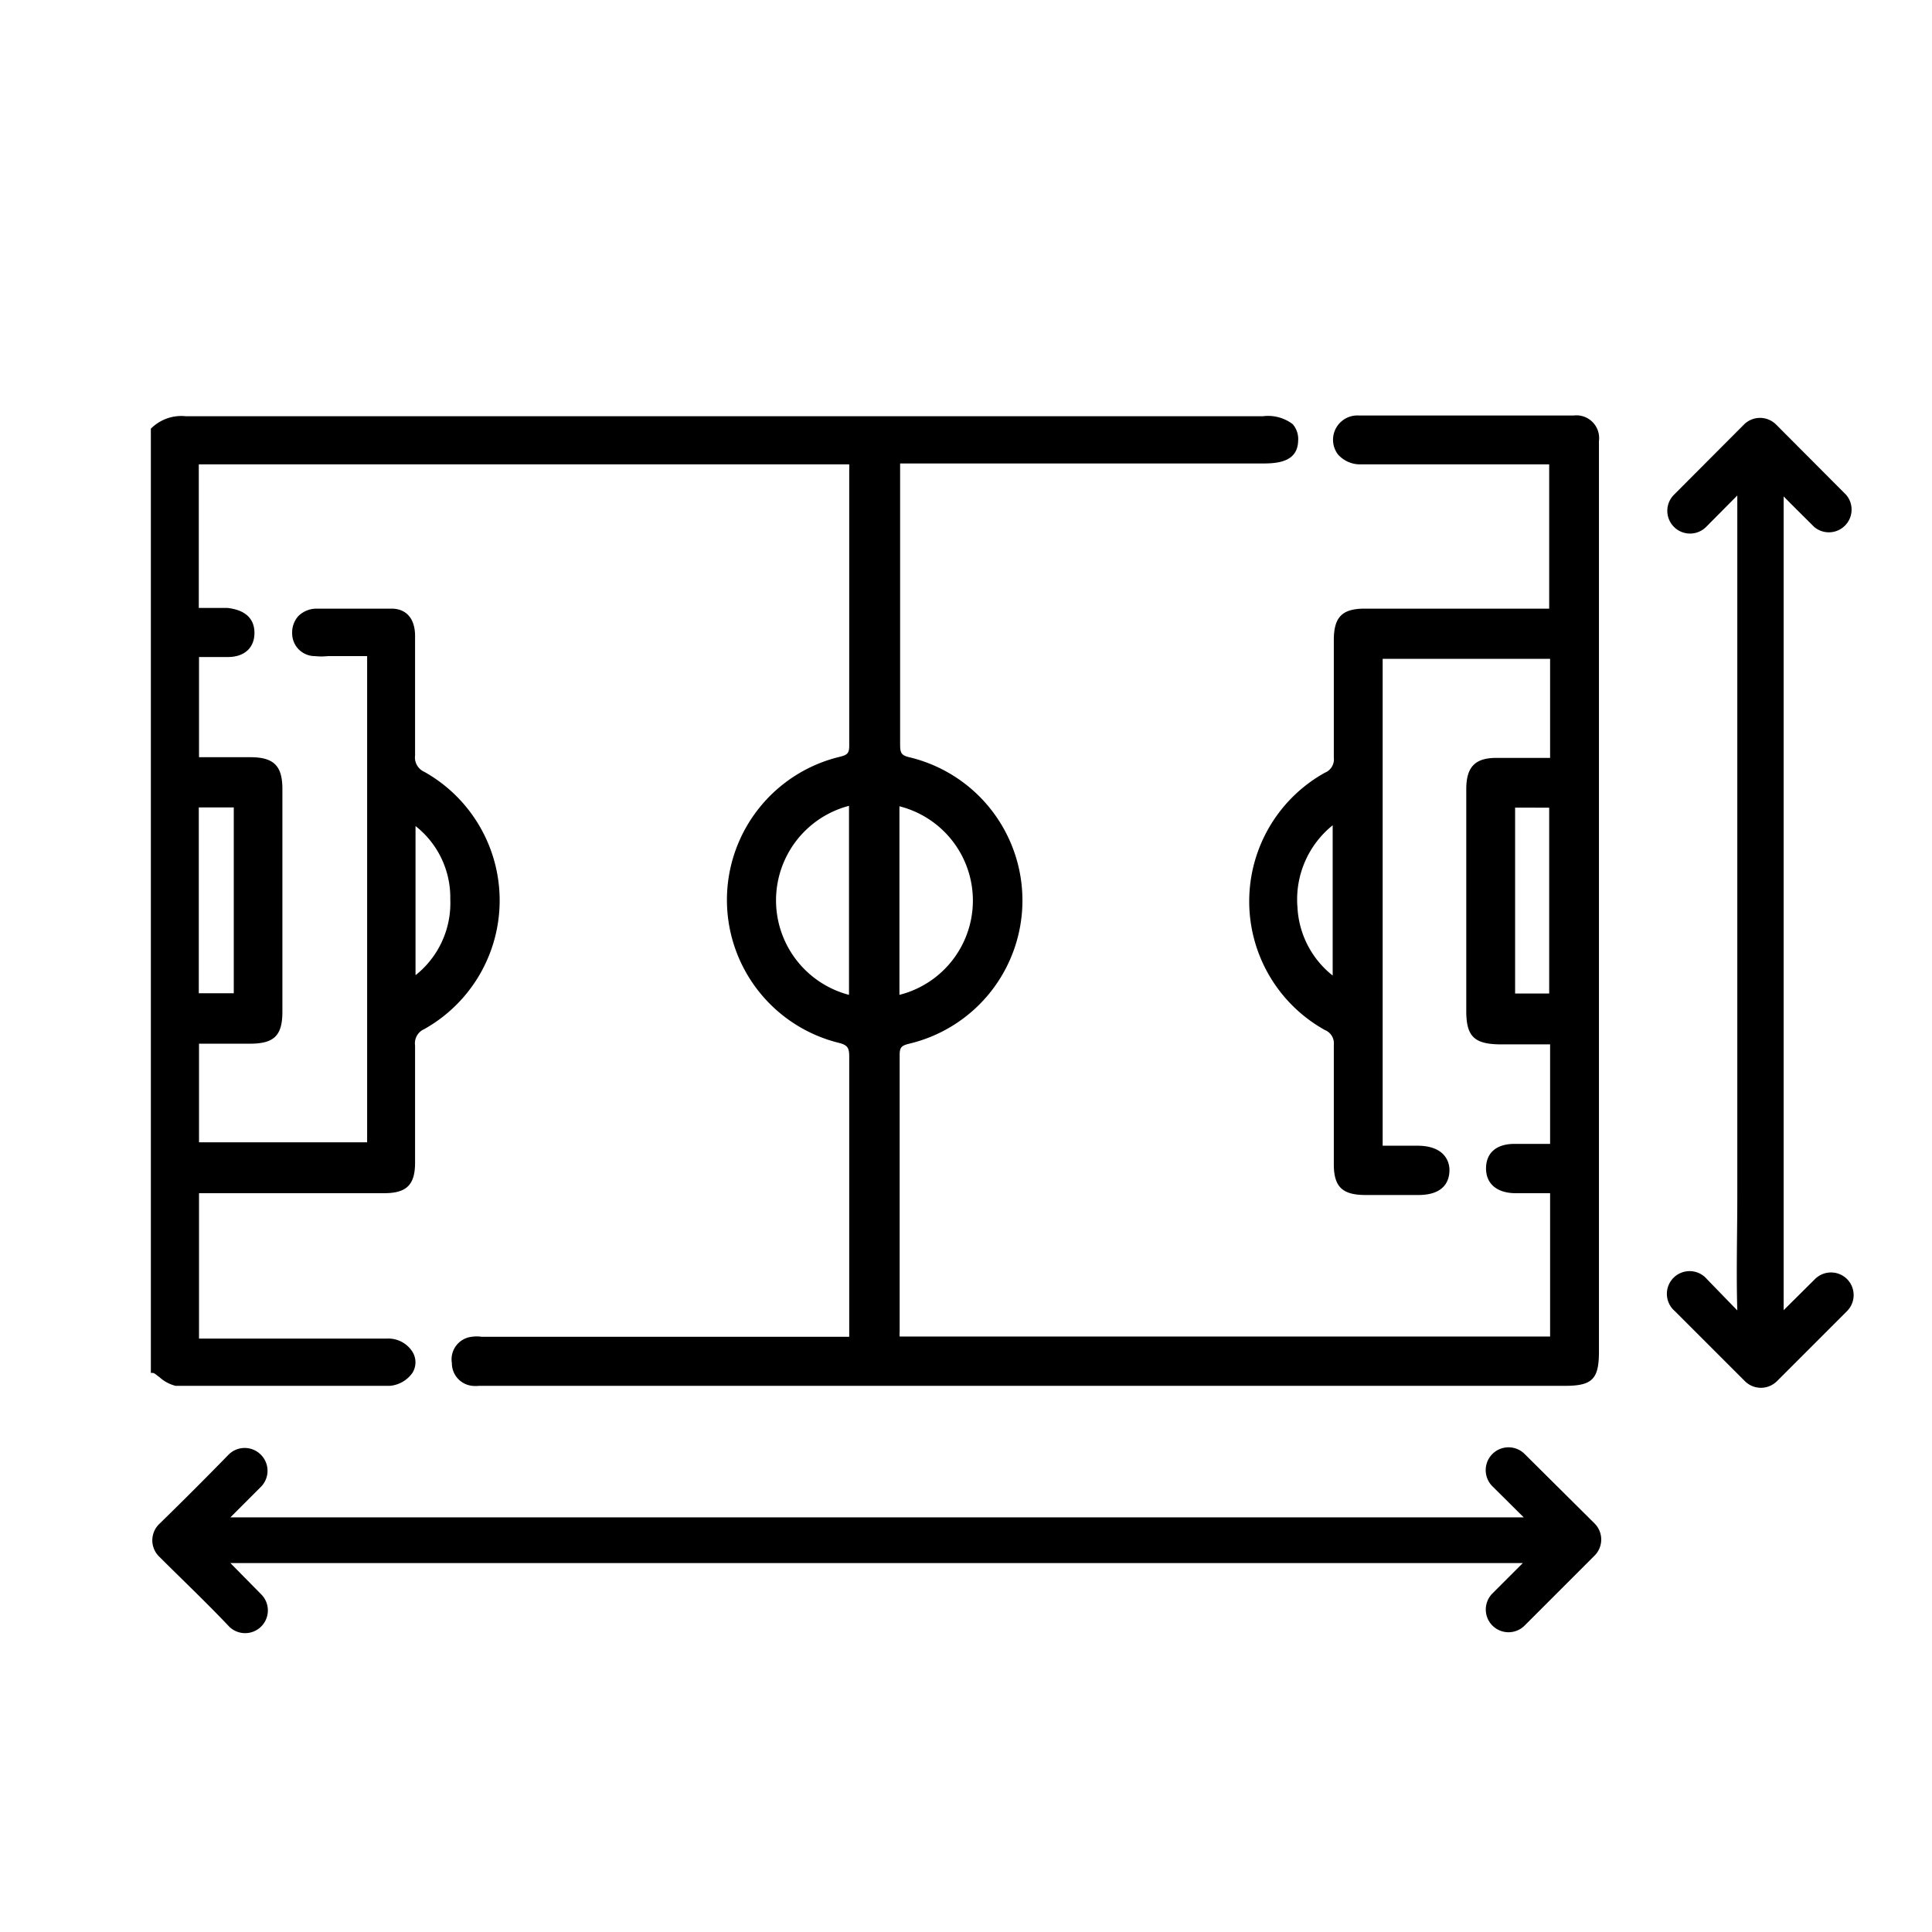 <svg id="Layer_1" data-name="Layer 1" xmlns="http://www.w3.org/2000/svg" viewBox="0 0 85.04 85.04"><path d="M81.3,56.3a1,1,0,0,0-1.41,0l-1.38,1.37V26.22c0-1.45,0-2.91,0-4.37.44.45.89.89,1.34,1.34a1,1,0,0,0,1.41-1.41l-3.08-3.09a1,1,0,0,0-1.42,0l-3.08,3.09a1,1,0,0,0,0,1.41,1,1,0,0,0,1.42,0l1.37-1.38V52.68c0,1.65-.05,3.31,0,5L75.13,56.3a1,1,0,1,0-1.41,1.41l3.08,3.08a1,1,0,0,0,1.42,0l3.08-3.08A1,1,0,0,0,81.3,56.3Z"/><path d="M67.11,64a1,1,0,0,0-1.42,1.42l1.38,1.37H15.14c-1.65,0-3.31,0-5,0l1.34-1.34a1,1,0,0,0,0-1.42,1,1,0,0,0-1.42,0Q8.57,65.56,7,67.09a1,1,0,0,0,0,1.42c1,1,2.06,2,3.08,3.08a1,1,0,0,0,1.42-1.41L10.14,68.8H62.66c1.45,0,2.91,0,4.37,0l-1.34,1.34a1,1,0,0,0,0,1.41,1,1,0,0,0,1.42,0c1-1,2-2,3.08-3.08a1,1,0,0,0,0-1.41Z"/><path d="M7.73,61c3.16,0,6.33,0,9.43,0a1.36,1.36,0,0,0,1-.58.88.88,0,0,0,0-.91,1.26,1.26,0,0,0-1.14-.59H8.76V52.52h8.15c1,0,1.36-.38,1.36-1.35V50.11c0-1.34,0-2.73,0-4.09a.68.68,0,0,1,.4-.72,6.49,6.49,0,0,0,0-11.33.69.69,0,0,1-.4-.72c0-1.63,0-3.28,0-4.88V28c0-.76-.37-1.19-1-1.21-1.06,0-2.19,0-3.36,0a1.14,1.14,0,0,0-.78.33,1.08,1.08,0,0,0-.27.76,1,1,0,0,0,1,1,2.72,2.72,0,0,0,.57,0h1.73v21.4H8.76V45.94H11c1.07,0,1.43-.36,1.43-1.41v-9.8c0-1-.36-1.39-1.37-1.4H8.76V28.92h.32c.33,0,.63,0,.95,0,.75,0,1.18-.43,1.17-1.08s-.45-1-1.19-1.08H8.75V20.44H37.38v0a1.85,1.85,0,0,1,0,.23v2.92q0,4.62,0,9.24c0,.33-.09.4-.41.48a6.48,6.48,0,0,0-.06,12.59c.41.1.47.23.47.62q0,4.23,0,8.47v3.38c0,.12,0,.24,0,.38v.09H21.2a1.55,1.55,0,0,0-.43,0A1,1,0,0,0,19.89,60a1,1,0,0,0,.9,1,1.42,1.42,0,0,0,.29,0h47.8c1.2,0,1.5-.29,1.5-1.5V20.31c0-.3,0-.6,0-.9a1,1,0,0,0-1.12-1.12H59.82A1.07,1.07,0,0,0,58.89,20a1.3,1.3,0,0,0,1,.44q2.82,0,5.64,0h2.66v6.35H60.07c-1,0-1.35.38-1.36,1.35v1.15c0,1.33,0,2.71,0,4.06a.63.63,0,0,1-.39.66,6.48,6.48,0,0,0,0,11.33.63.63,0,0,1,.39.65c0,1.42,0,2.86,0,4.26v1c0,1,.39,1.34,1.36,1.35h2.36c1.2,0,1.37-.69,1.37-1.1s-.25-1.06-1.39-1.07H60.86V29h7.37v4.36H65.86c-.93,0-1.31.4-1.32,1.34v9.8c0,1.12.35,1.46,1.5,1.47h2.19v4.38H66.66c-.81,0-1.25.41-1.25,1.08s.47,1.07,1.25,1.09h1.57v6.31H39.6v0a1.79,1.79,0,0,1,0-.23V55.22c0-2.93,0-5.87,0-8.8,0-.33.1-.4.42-.48a6.48,6.48,0,0,0,0-12.61c-.38-.09-.4-.22-.4-.61V20.88c0-.12,0-.23,0-.36V20.4h16c.7,0,1.5-.11,1.52-1a1,1,0,0,0-.24-.73,1.79,1.79,0,0,0-1.3-.35H8.17a1.89,1.89,0,0,0-1.53.55l0,0V60.43l.07,0c.1,0,.2.12.3.18A1.65,1.65,0,0,0,7.73,61ZM37.37,35.47v8.32a4.3,4.3,0,0,1,0-8.32Zm-27.08.07v8.18H8.75V35.54Zm8,7.37V36.36a4,4,0,0,1,1.53,3.22A4.05,4.05,0,0,1,18.31,42.91Zm21.3.88v-8.3a4.28,4.28,0,0,1,0,8.3Zm28.6-8.24v8.18H66.69V35.55Zm-9.53.76v6.63a4.09,4.09,0,0,1-1.55-3A4.19,4.19,0,0,1,58.68,36.31Z"/></svg>